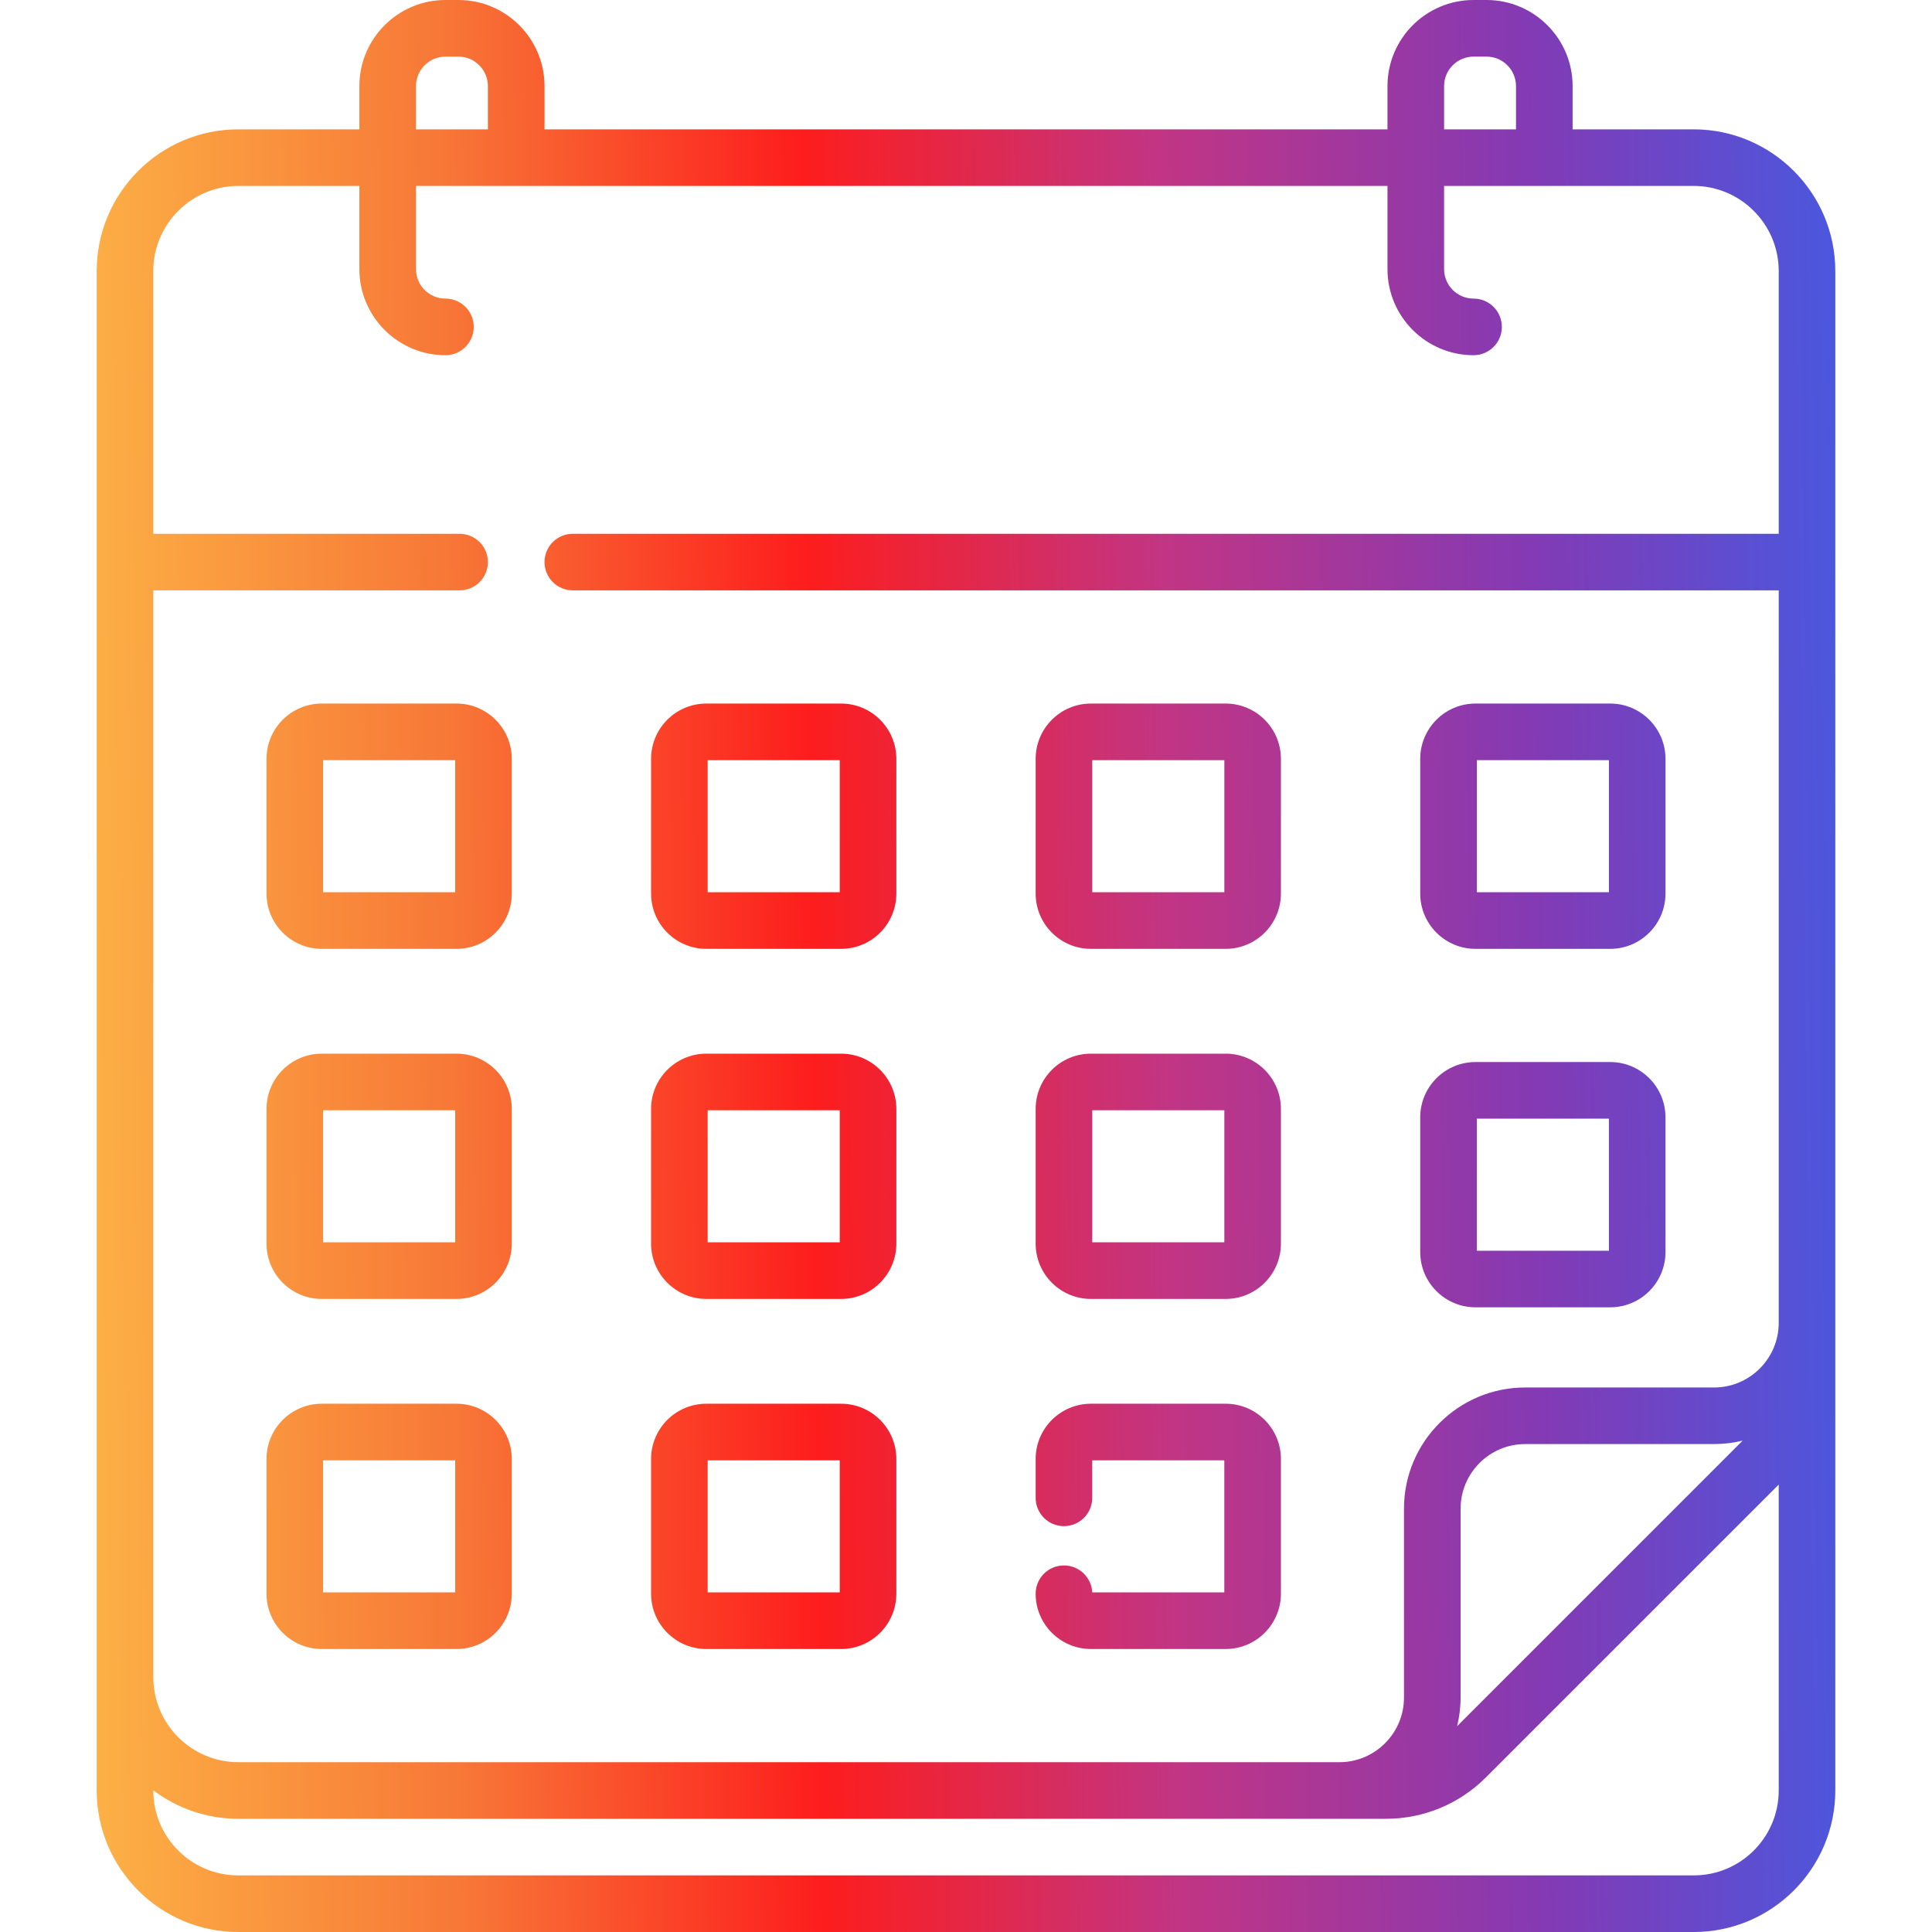 <svg width="56" height="56" viewBox="0 0 56 56" fill="none" xmlns="http://www.w3.org/2000/svg">
<path d="M42.767 27.503H46.674C47.557 27.503 48.275 26.784 48.275 25.901V21.995C48.275 21.112 47.557 20.393 46.674 20.393H42.767C41.884 20.393 41.166 21.112 41.166 21.995V25.901C41.166 26.784 41.884 27.503 42.767 27.503ZM42.807 22.034H46.635V25.862H42.807V22.034ZM42.767 37.893H46.674C47.557 37.893 48.275 37.175 48.275 36.292V32.386C48.275 31.503 47.557 30.784 46.674 30.784H42.767C41.884 30.784 41.166 31.503 41.166 32.386V36.292C41.166 37.175 41.884 37.893 42.767 37.893ZM42.807 32.425H46.635V36.253H42.807V32.425ZM31.62 27.503H35.527C36.41 27.503 37.128 26.784 37.128 25.901V21.995C37.128 21.112 36.41 20.393 35.527 20.393H31.62C30.737 20.393 30.019 21.112 30.019 21.995V25.901C30.019 26.784 30.737 27.503 31.62 27.503ZM31.66 22.034H35.488V25.862H31.66V22.034ZM13.232 40.688H9.326C8.443 40.688 7.725 41.406 7.725 42.289V46.195C7.725 47.078 8.443 47.797 9.326 47.797H13.232C14.116 47.797 14.834 47.078 14.834 46.195V42.289C14.834 41.406 14.116 40.688 13.232 40.688ZM13.194 46.156H9.365V42.328H13.194V46.156ZM13.232 20.393H9.326C8.443 20.393 7.725 21.112 7.725 21.995V25.901C7.725 26.784 8.443 27.503 9.326 27.503H13.232C14.116 27.503 14.834 26.784 14.834 25.901V21.995C14.834 21.112 14.116 20.393 13.232 20.393ZM13.194 25.862H9.365V22.034H13.194V25.862ZM31.62 37.65H35.527C36.41 37.65 37.128 36.931 37.128 36.048V32.142C37.128 31.259 36.41 30.541 35.527 30.541H31.62C30.737 30.541 30.019 31.259 30.019 32.142V36.048C30.019 36.931 30.737 37.65 31.62 37.65ZM31.66 32.181H35.488V36.009H31.66V32.181ZM49.09 3.749H45.583V2.495C45.583 1.119 44.464 0 43.088 0H42.712C41.336 0 40.217 1.119 40.217 2.495V3.749H15.783V2.495C15.783 1.119 14.664 0 13.288 0H12.912C11.536 0 10.417 1.119 10.417 2.495V3.749H6.91C4.645 3.749 2.803 5.591 2.803 7.856V51.898C2.803 54.16 4.643 56 6.905 56H49.096C51.357 56 53.197 54.16 53.197 51.898V7.856C53.197 5.591 51.355 3.749 49.09 3.749ZM41.858 2.495C41.858 2.024 42.241 1.641 42.712 1.641H43.088C43.559 1.641 43.942 2.024 43.942 2.495V3.749H41.858V2.495ZM12.058 2.495C12.058 2.024 12.441 1.641 12.912 1.641H13.288C13.759 1.641 14.142 2.024 14.142 2.495V3.749H12.058V2.495H12.058ZM51.557 51.898C51.557 53.255 50.453 54.359 49.096 54.359H6.904C5.547 54.359 4.443 53.255 4.443 51.898V51.893C5.131 52.411 5.985 52.719 6.91 52.719H40.169C41.266 52.719 42.297 52.291 43.073 51.516L51.557 43.032V51.898ZM42.236 50.033C42.3 49.767 42.336 49.49 42.336 49.205V43.73C42.336 42.697 43.176 41.857 44.208 41.857H49.684C49.969 41.857 50.246 41.822 50.511 41.758L42.236 50.033ZM51.557 15.472H16.603C16.15 15.472 15.783 15.839 15.783 16.292C15.783 16.745 16.15 17.112 16.603 17.112H51.557V38.344C51.557 39.376 50.716 40.217 49.684 40.217H44.208C42.271 40.217 40.695 41.793 40.695 43.73V49.206C40.695 50.238 39.855 51.078 38.822 51.078H6.91C5.55 51.078 4.444 49.972 4.444 48.612V17.112H13.322C13.775 17.112 14.142 16.745 14.142 16.292C14.142 15.839 13.775 15.472 13.322 15.472H4.443V7.856C4.443 6.496 5.55 5.389 6.91 5.389H10.417V7.801C10.417 9.177 11.536 10.296 12.912 10.296C13.365 10.296 13.732 9.929 13.732 9.475C13.732 9.022 13.365 8.655 12.912 8.655C12.441 8.655 12.058 8.272 12.058 7.801V5.389H40.217V7.801C40.217 9.177 41.336 10.296 42.712 10.296C43.165 10.296 43.532 9.929 43.532 9.475C43.532 9.022 43.165 8.655 42.712 8.655C42.241 8.655 41.858 8.272 41.858 7.801V5.389H49.09C50.45 5.389 51.557 6.496 51.557 7.856V15.472ZM13.232 30.541H9.326C8.443 30.541 7.725 31.259 7.725 32.142V36.048C7.725 36.931 8.443 37.65 9.326 37.65H13.232C14.116 37.65 14.834 36.931 14.834 36.048V32.142C14.834 31.259 14.116 30.541 13.232 30.541ZM13.194 36.009H9.365V32.181H13.194V36.009ZM20.473 27.503H24.38C25.263 27.503 25.981 26.784 25.981 25.901V21.995C25.981 21.112 25.263 20.393 24.38 20.393H20.473C19.59 20.393 18.872 21.112 18.872 21.995V25.901C18.872 26.784 19.59 27.503 20.473 27.503ZM20.512 22.034H24.341V25.862H20.512V22.034ZM31.659 46.156C31.638 45.721 31.279 45.375 30.839 45.375C30.386 45.375 30.019 45.742 30.019 46.195C30.019 47.078 30.737 47.797 31.62 47.797H35.527C36.41 47.797 37.128 47.078 37.128 46.195V42.289C37.128 41.406 36.41 40.688 35.527 40.688H31.62C30.737 40.688 30.019 41.406 30.019 42.289V43.416C30.019 43.869 30.386 44.236 30.839 44.236C31.292 44.236 31.659 43.869 31.659 43.416V42.328H35.487V46.156H31.659ZM20.473 37.65H24.38C25.263 37.65 25.981 36.931 25.981 36.048V32.142C25.981 31.259 25.263 30.541 24.38 30.541H20.473C19.59 30.541 18.872 31.259 18.872 32.142V36.048C18.872 36.931 19.59 37.65 20.473 37.65ZM20.512 32.181H24.341V36.009H20.512V32.181ZM20.473 47.797H24.38C25.263 47.797 25.981 47.078 25.981 46.195V42.289C25.981 41.406 25.263 40.688 24.38 40.688H20.473C19.59 40.688 18.872 41.406 18.872 42.289V46.195C18.872 47.078 19.59 47.797 20.473 47.797ZM20.512 42.328H24.341V46.156H20.512V42.328Z" fill="url(#paint0_linear)"/>
<defs>
<linearGradient id="paint0_linear" x1="2.803" y1="28.301" x2="55.193" y2="27.668" gradientUnits="userSpaceOnUse">
<stop stop-color="#FCAF45"/>
<stop offset="0.198" stop-color="#F77737"/>
<stop offset="0.396" stop-color="#FD1D1D"/>
<stop offset="0.594" stop-color="#C13584"/>
<stop offset="0.797" stop-color="#833AB4"/>
<stop offset="1" stop-color="#405DE6"/>
</linearGradient>
</defs>
</svg>
